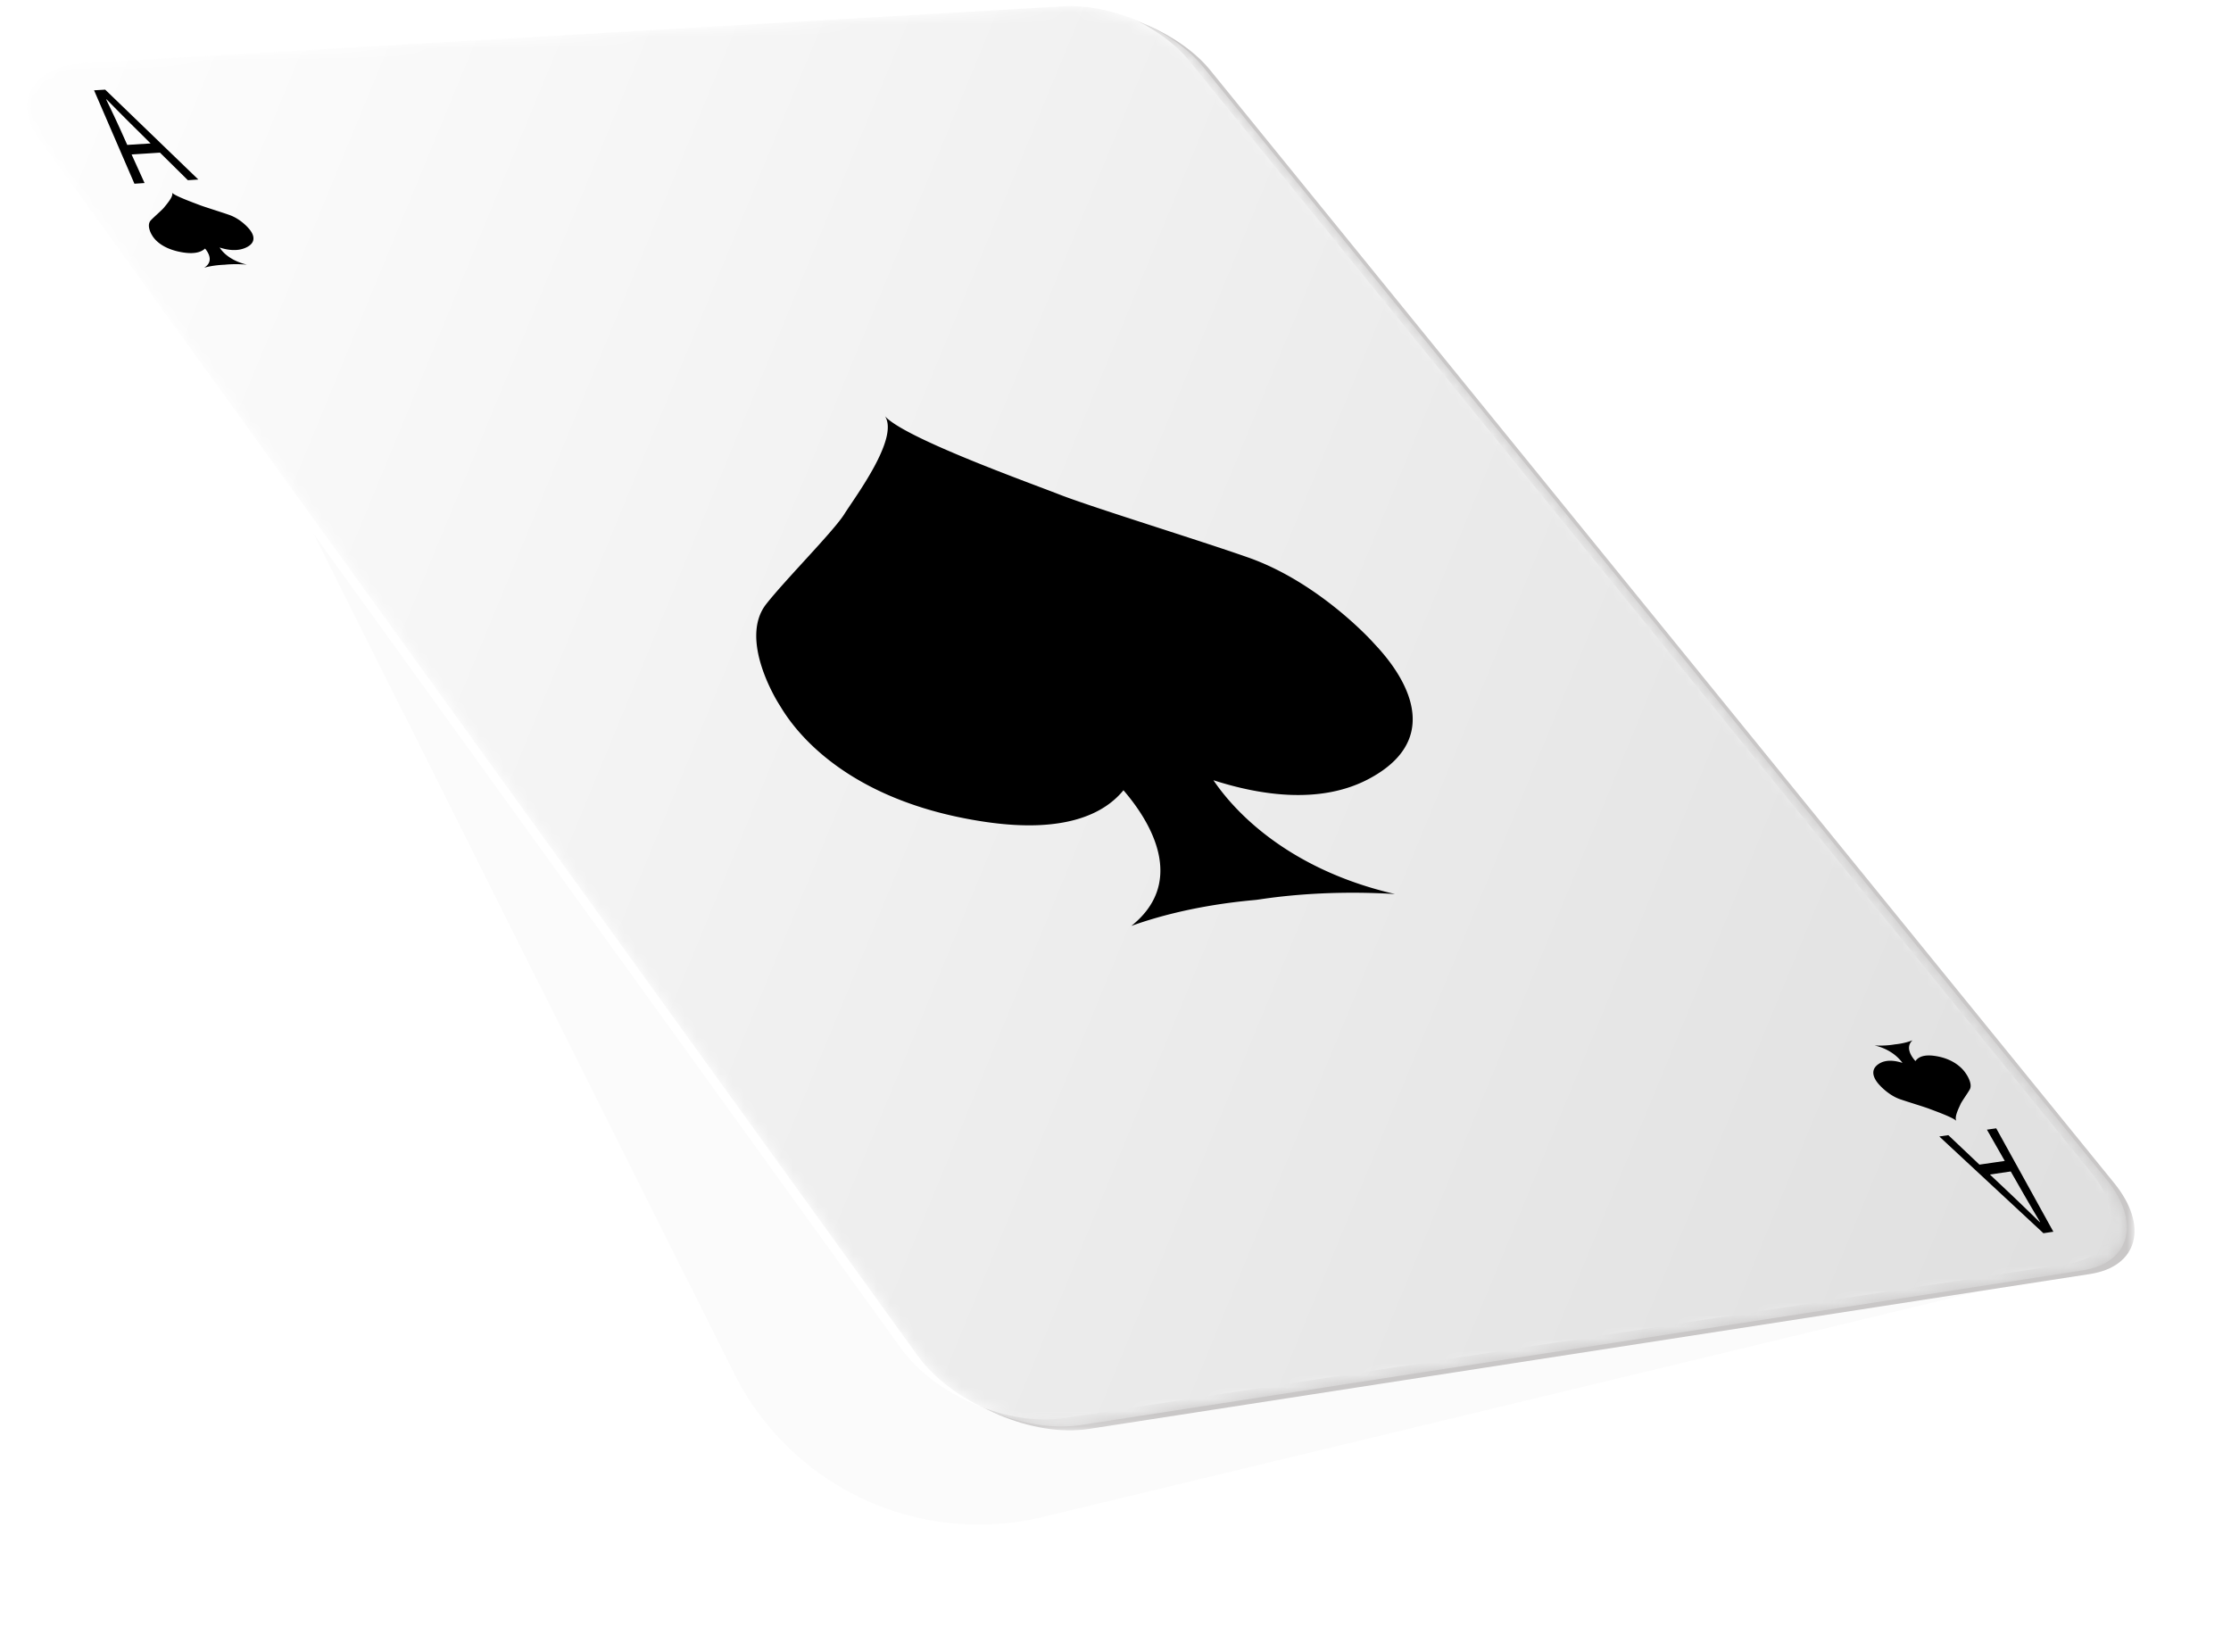 <svg width="185" height="137" viewBox="0 0 185 137" xmlns="http://www.w3.org/2000/svg" xmlns:xlink="http://www.w3.org/1999/xlink">
    <defs>
        <path id="3e0ern63ab" d="M0 0h174.115v117.819H0z"/>
        <path id="uxjh3njjvd" d="M0 0h174.12v117.698H0z"/>
        <path d="M85.995.016 4.967 4.708c-4.505.263-6.28 3.107-3.924 6.37l72.784 100.804c2.815 3.897 8.903 6.49 13.55 5.772l83.035-12.82c4.006-.619 4.89-4.003 2.013-7.547L97.515 5.038C95.189 2.172 90.409 0 86.558 0c-.189 0-.377.005-.562.016" id="nfseplg2of"/>
        <linearGradient x1="-4.325%" y1="35.393%" x2="105.162%" y2="65.141%" id="f5pp49995g">
            <stop stop-color="#FDFDFD" offset="0%"/>
            <stop stop-color="#DFDFDF" offset="100%"/>
        </linearGradient>
        <filter x="-6.2%" y="-9.8%" width="112.5%" height="116%" filterUnits="objectBoundingBox" id="7pbpaome6a">
            <feGaussianBlur stdDeviation="3.24" in="SourceGraphic"/>
        </filter>
    </defs>
    <g fill="none" fill-rule="evenodd">
        <path d="M0 1h183v136H0z"/>
        <path d="m19.31 30.87 41.573 83.015a22.68 22.68 0 0 0 25.592 11.893l88.644-21.362L19.31 30.87z" fill="#000" opacity=".13" filter="url(#7pbpaome6a)"/>
        <g transform="translate(2.885 .778)">
            <mask id="sjc8gxadac" fill="#fff">
                <use xlink:href="#3e0ern63ab"/>
            </mask>
            <path d="m170.418 104.858-82.986 12.84c-4.644.72-10.731-1.872-13.549-5.77L1.046 11.1C-1.314 7.836.458 4.989 4.96 4.727L85.95.016c3.933-.228 9.075 2.013 11.518 5.022l74.956 92.27c2.879 3.543 1.999 6.93-2.006 7.55" fill="#C9C7C7" mask="url(#sjc8gxadac)"/>
        </g>
        <g transform="translate(1)">
            <mask id="wji17ihxhe" fill="#fff">
                <use xlink:href="#uxjh3njjvd"/>
            </mask>
            <path d="m170.408 104.798-83.136 12.781c-4.653.716-10.742-1.876-13.553-5.773L1.04 11.04C-1.313 7.777.469 4.935 4.978 4.676L86.092.016c3.94-.226 9.084 2.016 11.523 5.023l74.821 92.218c2.874 3.541 1.984 6.925-2.028 7.54" fill="#FFF" mask="url(#wji17ihxhe)"/>
        </g>
        <g transform="translate(2.252 .504)">
            <mask id="u141b819bh" fill="#fff">
                <use xlink:href="#nfseplg2of"/>
            </mask>
            <path d="M85.995.016 4.967 4.708c-4.505.263-6.28 3.107-3.924 6.37l72.784 100.804c2.815 3.897 8.903 6.49 13.55 5.772l83.035-12.82c4.006-.619 4.89-4.003 2.013-7.547L97.515 5.038C95.189 2.172 90.409 0 86.558 0c-.189 0-.377.005-.562.016" fill="url(#f5pp49995g)" mask="url(#u141b819bh)"/>
        </g>
        <g fill="#000">
            <path d="M113.9 53.309c-.307-.349-4.659-5.067-10.391-7.083-4.102-1.443-12.944-4.164-15.658-5.223-2.718-1.06-12.837-4.684-14.463-6.489 1.179 1.844-2.5 6.712-3.376 8.114-.881 1.408-4.867 5.41-6.474 7.457-2.273 2.89.827 7.945 1.068 8.315.459.706 4.204 7.856 17.129 9.75 6.707.98 9.904-.76 11.425-2.627 2.755 3.198 4.924 7.845.653 11.248 4.889-1.764 9.766-2.09 10.39-2.164.624-.076 5.09-.87 11.47-.479-8.154-1.878-12.856-6.197-15.053-9.436 3.865 1.246 8.88 2.035 12.917-.127 7.583-4.06.95-10.594.364-11.256M20.603 18.915c-.044-.052-.672-.773-1.586-1.093-.652-.23-2.06-.664-2.489-.83-.428-.167-2.024-.738-2.264-1.016.167.282-.487 1.005-.645 1.212-.157.206-.836.784-1.112 1.078-.386.41.046 1.15.08 1.203.064.103.57 1.132 2.566 1.458 1.044.17 1.578-.06 1.85-.32.389.469.66 1.136-.072 1.589.803-.22 1.585-.24 1.687-.246.102-.008.834-.096 1.857-.007-1.283-.309-1.963-.947-2.261-1.42.603.197 1.402.333 2.103.04 1.334-.557.37-1.547.286-1.648M12.49 11.893l-1.149-1.139c-.842-.83-1.653-1.648-2.498-2.51l-.04.001c.432.888.831 1.733 1.221 2.592l.528 1.178 1.939-.122m.775.763c-.94.062-1.411.091-2.354.151l1.076 2.37c-.336.023-.505.035-.841.056L7.8 7.488l.922-.056 7.723 7.453-.866.057-2.314-2.286M165.007 97.385l1.298 1.223c.947.895 1.867 1.782 2.83 2.722a.176.176 0 0 1 .035-.005 166.865 166.865 0 0 1-1.688-2.89l-.746-1.304-1.73.254m-.245-3.721.771-.11c1.88 3.4 2.828 5.115 4.738 8.574l-.824.124c-3.471-3.226-5.2-4.83-8.635-8.022l.75-.109 2.579 2.443 2.1-.306-1.479-2.594M163.02 89.016c.042.058.58.84.32 1.31-.186.336-.677 1.005-.775 1.24-.1.238-.543 1.071-.334 1.376-.274-.295-1.835-.847-2.257-1.01-.423-.162-1.79-.573-2.427-.795-.895-.309-1.605-1.075-1.656-1.132-.095-.106-1.16-1.151-.048-1.825.582-.352 1.331-.24 1.914-.051-.36-.504-1.095-1.167-2.314-1.447.944.053 1.588-.075 1.678-.087.09-.012.791-.068 1.47-.34-.57.521-.199 1.233.243 1.725.194-.294.629-.57 1.599-.43 1.85.264 2.51 1.358 2.588 1.466"/>
        </g>
    </g>
</svg>
